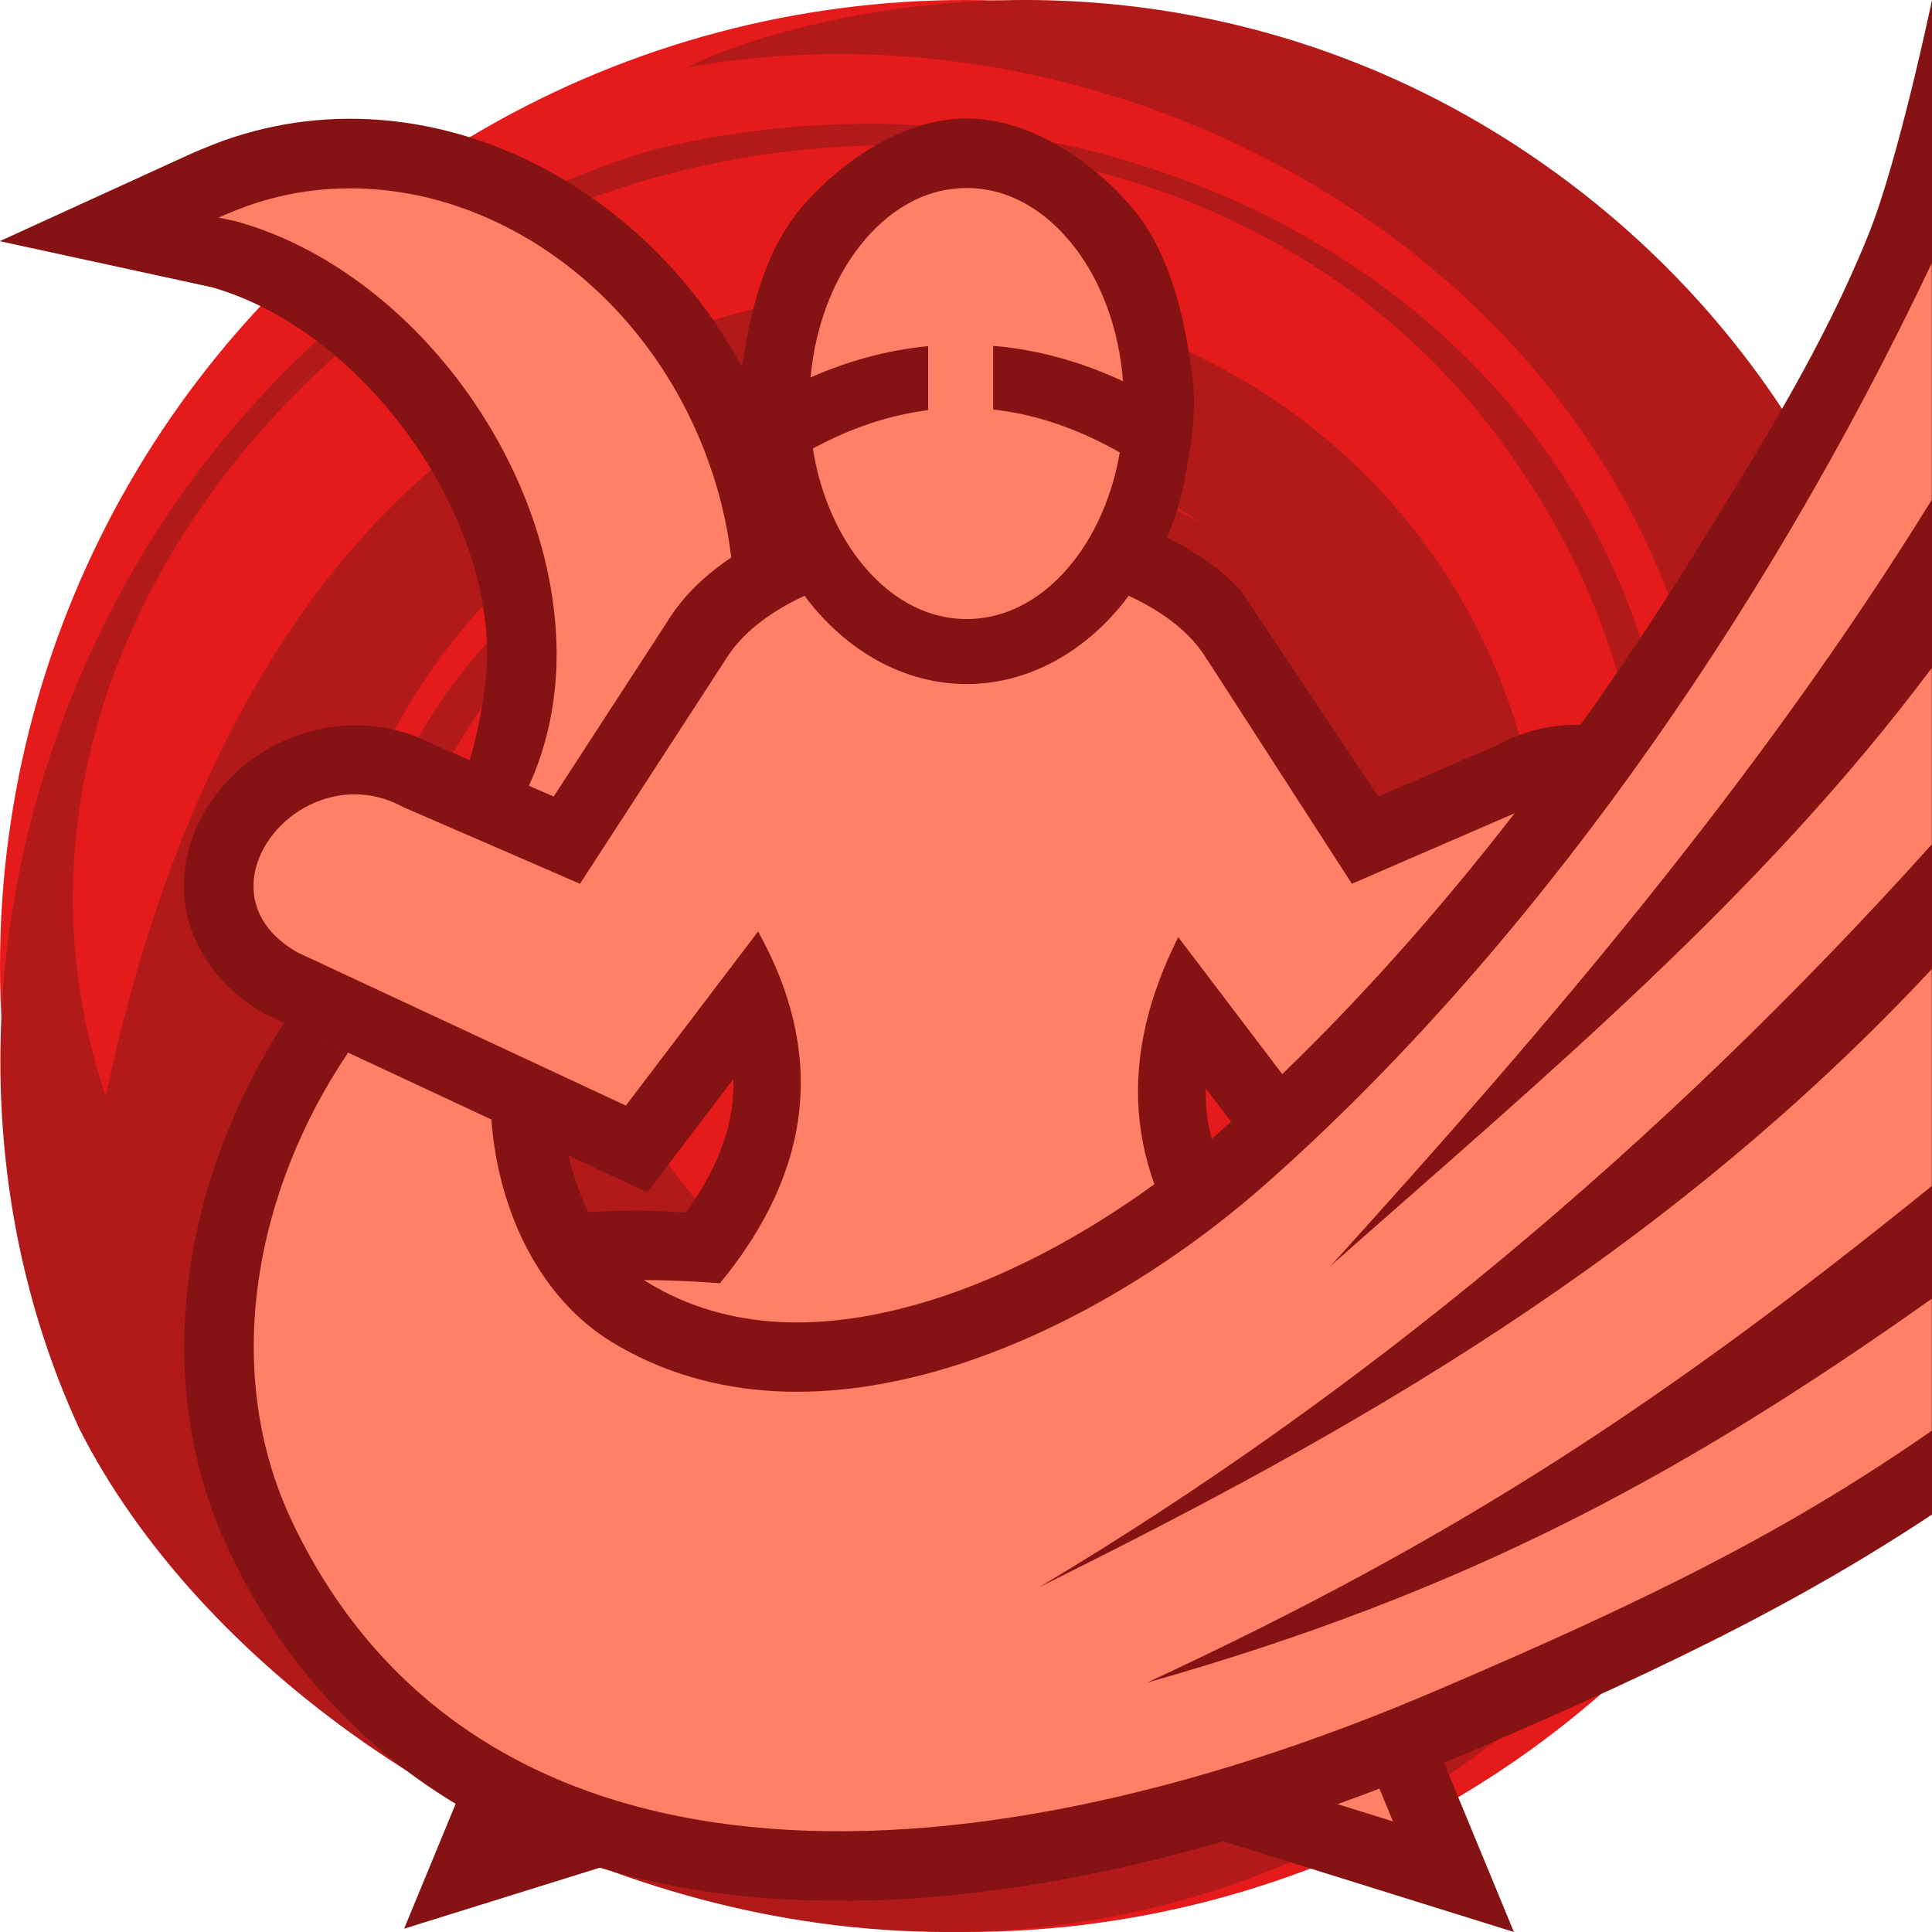 <svg height="500" viewBox="0 0 500 500" width="500" xmlns="http://www.w3.org/2000/svg"><g transform="translate(0)"><circle cx="-250" cy="250" fill="#e51a1a" r="250" transform="scale(-1 1)"/><path d="m181.339 83.857c97.523-31.847 203.276 26.159 217.127 131.569 10.041 85.897-45.796 162.605-131.113 174.644-76.265 6.65-147.166-45.498-149.446-126.323.167-50.898 30.032-87.975 76.607-108.407 44.001-16.482 90.466-3.009 112.282 39.636 17.953 40.095 3.578 87.313-40.431 103.807-21.987 8.233-51.658-5.553-56.726-31.561 24.482 21.725 69.721 11.744 80.181-21.062 5.246-24.882-11.482-41.523-24.364-55.642-23.212-15.221-63.27-13.167-85.325 12.051-41.518 46.432-18.49 112.524 35.728 131.081 60.665 17.114 118.965-29.64 126.961-92.4 2.764-54.832-40.994-106.195-96.51-114.278-76.22-10.3-138.459 50.849-147.743 124.091-9.32 73.218 47.316 138.68 111.863 158.339 49.053 9.499 98.187 2.071 139.641-27.407 82.907-58.956 100.119-177.972 43.556-260.4-52.712-79.885-158.575-103.987-249.158-67.062-86.705 39.452-149.066 134.549-117.103 229.168 15.779-74.654 50.94-153.594 123.407-187.514 9.287-4.605 19.447-8.723 30.567-12.331zm-160.722 286.076c-52.578-113.825-.384-260.892 113.777-317.644 10.846-5.32 22.212-9.771 34.035-13.361 115.764-28.758 246.04 34.004 263.685 158.897 10.045 85.917-27.72 168.804-107.974 206.832-102.24 46.261-224.799-11.44-234.691-131.25-7.335-123.787 127.307-194.137 222.719-137.241-42.541-27.897-94.218-33.445-140.808-12.99-71.174 32.623-105.081 118.04-80.762 190.631 30.697 88.134 123.573 132.042 212.818 105.598 82.805-25.064 132.163-100.332 140.193-180.05 12.124-145.02-132.238-245.359-265.597-221.974 7.92-4.105 20.599-8.428 35.616-11.745 60.063-13.238 124.634-3.458 179.454 32.49 109.651 71.905 141.095 217.803 65.16 333.599-143.005 218.075-377.312 117.068-437.623-1.794" fill="#b21a1a"/></g><path d="m73.531 264.701 73.637 34.369c-4.159-18.221-2.163-40.948 10.508-62.648l27.496-47.092-50.127 21.469c-24.792 10.618-46.055 29.998-61.514 53.902z" fill="#861313"/><path d="m90.086 272.428 37.074 17.305c-1.506-19.786 2.927-41.759 14.971-62.387-20.051 8.588-38.361 24.844-52.045 45.082z" fill="#ff8066" stroke-width="36"/><g transform="matrix(.834 -.551 .551 .834 -259.31 203.342)"><path d="m351.162 34.346h-.004c-.693-.128-1.954-.399-3.646-.664l-53.406-8.352 39.264 40.252c25.377 29.566 28.747 84.731 7.562 117.766-10.578 16.497-37.579 37.854-49.947 38.987l17.115 46.361c45.76 8.415 89.577-16.942 113.676-56.891l9.57-26.455c1.418-4.7 2.59-9.534 3.498-14.484 11.632-63.335-24.494-125.63-83.681-136.519z" fill="#861313"/><path d="m417.14 167.615c10.087-54.909-20.933-106.681-69.237-115.566-1.006-.185-2.177-.428-3.171-.584 1.331 1.365 2.571 2.48 3.856 3.987 30.121 35.362 33.538 97.005 7.496 137.613-11.006 17.163-26.897 28.87-42.3 32.777l-2.429 25.15c44.534 8.19 88.287-22.912 102.756-70.841 1.226-4.061 2.242-8.246 3.029-12.536z" fill="#ff8066" stroke-width="36"/></g><g><path d="m143.293 206.145-31.621-13.713 1.496.732c-21.172-11.617-45.159-3.35-57.076 12.168-5.958 7.759-9.738 18.012-8.119 29.111s9.367 21.547 20.043 27.648l.646.369 98.859 46.109 22.26-29.305c.386 11.146-3.449 22.173-12.213 34.51-4.333-.187-8.775-.515-12.938-.486h-.002c-19.596.135-36.865 2.449-51.428 7.953-14.563 5.504-28.085 15.375-32.35 31.287l-5.629 21.006 6.107.453c1.856 6.463 5.062 12.555 8.967 17.949 8.043 11.111 19.367 20.836 33.25 30.02l.752.496.797.42c3.116 1.64 6.071 3.013 9.107 4.525l-29.619 71.742 128.77-40.137c12.51 1.81 25.623 3.074 39.77 3.975l118.676 37.021-28.584-69.199 5.969-3.572c16.321-9.768 29.657-20.227 39.188-32.1 9.53-11.872 16.032-26.964 11.846-42.594-5.112-19.082-22.644-29.111-41.357-34.176-16.099-4.357-35.237-5.636-56.441-4.637-7.477-11.268-10.63-21.585-10.371-32.053l20.43 26.904 98.861-46.113.646-.369c10.676-6.101 18.424-16.549 20.043-27.648 1.619-11.1-2.162-21.353-8.121-29.111-11.917-15.518-35.904-23.784-56.325-12.534l-30.864 13.335-35.646-53.41c-5.321-5.641-11.832-10.057-19.023-13.617 1.763-4.194 3.286-8.722 4.18-13.273 1.838-9.364 3.629-19.073 2.359-28.531-2.08-15.499-5.798-32.278-16.056-44.082-10.494-12.076-26.366-22.561-42.364-22.559-15.99.003-31.802 10.529-42.334 22.561-10.041 11.471-13.789 27.765-15.98 42.852-1.362 9.377.213 19.043 1.943 28.359.934 5.028 2.572 10.049 4.518 14.662-10.692 5.295-19.921 12.359-25.825 22.104z" fill="#861313"/><path d="m250.167 48.661c-10.591 0-20.408 5.523-28.04 15.498-6.54 8.545-11.157 20.286-12.348 33.525 10.026-4.433 20.226-7.119 30.432-8.1v16.565c-9.868 1.239-19.807 4.507-29.841 9.927 1.771 11.238 6.033 21.152 11.757 28.633 7.632 9.974 17.448 15.498 28.04 15.498s20.436-5.524 28.069-15.498c5.55-7.254 9.705-16.8 11.559-27.619-10.863-6.149-21.775-9.897-32.765-11.11v-16.481c11.408.978 22.698 4.064 33.61 9.169-1.04-13.642-5.702-25.753-12.402-34.51-7.634-9.974-17.478-15.498-28.071-15.498zm-100.068 180.057-45.59-19.773c-26.437-14.506-55.417 21.6-27.562 37.519l85.023 39.657 34.227-45.058c16.83 30.333 15.093 60.687-9.873 91.04-7.51-.578-14.733-.862-21.57-.815-36.281.25-62.048 9.229-66.516 25.902l.027.002c-3.996 14.922 9.893 33.003 35.213 49.752 50.108 26.367 85.842 34.621 141.271 38.11h1.406l.394.113c.382.023.741.063 1.125.085l-.029.283 82.857 25.848-19.971-48.348-162.166-53.86 5.287-15.948 64.629 21.46 64.66-21.46 5.287 15.947-43.285 14.373 84.994 28.237c30.145-18.041 47.275-38.221 42.89-54.59-5.355-19.989-41.333-28.896-89.325-25.004-23.753-29.893-23.576-59.769-8.577-89.662l33.102 43.595 85.023-39.658c27.855-15.918-1.125-52.025-27.563-37.518l-45.619 19.771-37.435-57.993h-.056c-3.795-6.521-10.921-12.236-20.277-16.538-.18.243-.353.492-.535.732-10.141 13.252-24.87 22.106-41.4 22.106s-31.259-8.853-41.4-22.107c-.183-.238-.355-.489-.535-.731-9.398 4.32-16.551 10.064-20.502 16.58zm.816 205.368-15.048 36.45 62.888-19.602c-15.862-4.117-31.437-9.571-47.84-16.848z" fill="#ff8066" stroke-width="36"/></g><path d="m500 0s-8.574 41.059-16.334 60.428c-11.583 28.912-28.376 55.773-44.642 82.083-36.198 58.549-78.649 110.892-123.29 150.347-21.214 18.751-48.713 35.687-75.525 43.857-26.812 8.171-51.739 7.837-72.471-4.748-9.407-5.712-17.113-17.749-20.57-32.896l-73.637-34.369c-4.92 7.608-9.264 15.665-12.932 24.057-15.19 34.757-18.826 76.242-.951 113.432 26.21 54.53 76.031 82.81 132.816 88.531 56.785 5.721 121.257-8.903 185.623-36.354 57.595-24.562 94.199-42.98 132.113-69.316l7.73-5.369-.002-311.543z" fill="#861313"/><path d="m499.93 68.139c-44.051 92.929-105.171 178.896-172.273 238.205-45.804 40.488-116.977 72.748-169.26 41.01-17.772-10.791-29.319-32.433-31.236-57.621l-37.074-17.305c-23.662 34.997-33.452 81.934-14.213 121.963 47.083 97.959 170.254 96.686 295.154 43.418 57.15-24.372 92.199-42.044 128.904-67.541v-34.143c-63.869 45.217-119.739 75.73-203.137 99.355 80.534-37.353 134.375-72.932 203.135-128.533v-56.127c-69.877 74.801-150.513 120.084-230.918 159.9 82.77-49.353 160.747-114.133 230.918-192.18v-45.664c-44.232 59.209-100.684 106.18-155.555 154.732 56.539-62.324 111.077-126.251 155.555-198.238z" fill="#ff8066" stroke-width="36"/></svg>